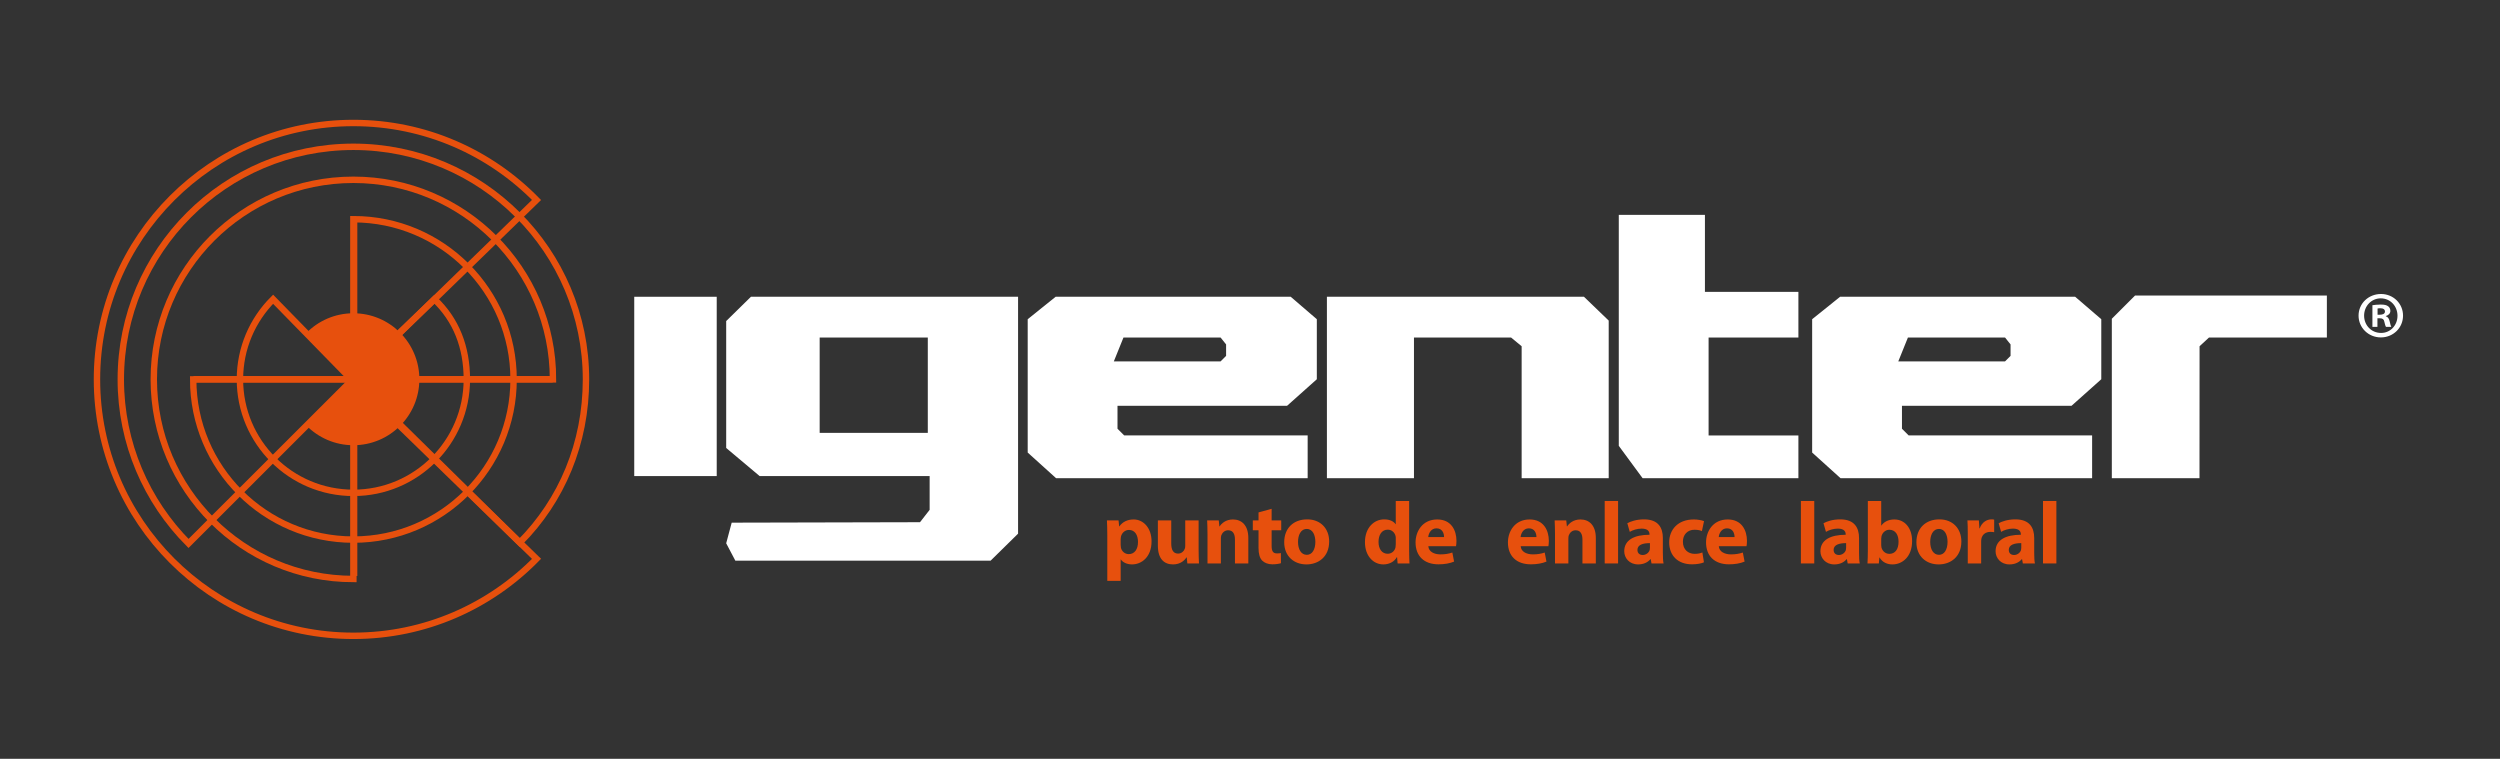 <?xml version="1.0" encoding="utf-8"?>
<!-- Generator: Adobe Illustrator 15.0.0, SVG Export Plug-In . SVG Version: 6.00 Build 0)  -->
<!DOCTYPE svg PUBLIC "-//W3C//DTD SVG 1.1//EN" "http://www.w3.org/Graphics/SVG/1.1/DTD/svg11.dtd">
<svg version="1.1" id="Capa_2" xmlns="http://www.w3.org/2000/svg" xmlns:xlink="http://www.w3.org/1999/xlink" x="0px" y="0px"
	 width="1364px" height="414px" viewBox="0 0 1364 414" enable-background="new 0 0 1364 414" xml:space="preserve">
<rect x="0" y="0" width="1364" height="414" fill="#333333" stroke="none"/>
<rect x="346.043" y="161.915" fill="#FFFFFF" width="45" height="97.833"/>
<path fill="#FFFFFF" d="M409.709,161.915l-13.5,13.25v69.25l18.25,15.333h92.75v18.417l-5.25,6.75l-102.75,0.25l-3,11.25l5,9.5
	h139.25l15-14.75v-129.25H409.709z M506.209,236.165h-59v-52h59V236.165z"/>
<path fill="#FFFFFF" d="M702.209,221.415l16.25-14.5v-32.75l-14.25-12.25h-128.25l-15.25,12.25v72.75l15.5,14h137.25V237.54H613.334
	l-3.625-3.625v-12.5H702.209z M607.709,197.165l5.25-13h53l3,3.75v6.25l-3,3H607.709z"/>
<path fill="#FFFFFF" d="M1130.209,221.415l16.25-14.5v-32.75l-14.25-12.25h-128.25l-15.25,12.25v72.75l15.5,14h137.25V237.54
	h-100.125l-3.625-3.625v-12.5H1130.209z M1035.709,197.165l5.25-13h53l3,3.75v6.25l-3,3H1035.709z"/>
<polygon fill="#FFFFFF" points="723.959,260.915 723.959,161.915 864.209,161.915 877.709,174.915 877.709,260.915 830.209,260.915 
	830.209,188.915 824.459,184.165 771.459,184.165 771.459,260.915 "/>
<polygon fill="#FFFFFF" points="883.209,117.249 883.209,243.249 896.209,260.915 981.209,260.915 981.209,237.582 932.209,237.582 
	932.209,184.165 981.209,184.165 981.209,159.248 930.209,159.248 930.209,117.249 "/>
<polygon fill="#FFFFFF" points="1200.043,260.915 1152.211,260.915 1152.211,173.915 1164.877,161.248 1269.543,161.248 
	1269.543,184.165 1205.211,184.165 1200.084,188.904 "/>
<g>
	<path fill="#FFFFFF" d="M1311.096,172.211c0,6.624-5.33,11.881-12.098,11.881c-6.77,0-12.17-5.257-12.17-11.881
		c0-6.625,5.4-11.81,12.242-11.81C1305.766,160.401,1311.096,165.586,1311.096,172.211z M1289.854,172.211
		c0,5.256,3.959,9.432,9.217,9.432c5.111,0.072,9-4.176,9-9.36c0-5.257-3.889-9.505-9.145-9.505
		C1293.812,162.777,1289.854,167.025,1289.854,172.211z M1297.125,178.331h-2.736v-11.81c1.08-0.144,2.594-0.359,4.537-0.359
		c2.232,0,3.24,0.359,4.033,0.936c0.719,0.504,1.223,1.368,1.223,2.521c0,1.44-1.08,2.376-2.447,2.808v0.145
		c1.152,0.359,1.729,1.296,2.088,2.881c0.359,1.8,0.648,2.447,0.863,2.88h-2.879c-0.361-0.433-0.576-1.44-0.938-2.88
		c-0.215-1.225-0.936-1.801-2.447-1.801h-1.297V178.331z M1297.197,171.706h1.297c1.512,0,2.736-0.504,2.736-1.728
		c0-1.08-0.793-1.801-2.521-1.801c-0.719,0-1.223,0.072-1.512,0.145V171.706z"/>
</g>
<g>
	<path fill="#E7500D" d="M604.138,291.813c0-3.072-0.097-5.664-0.192-7.872h6.337l0.336,3.264h0.096
		c1.729-2.448,4.417-3.792,7.825-3.792c5.136,0,9.744,4.464,9.744,11.953c0,8.545-5.424,12.577-10.656,12.577
		c-2.833,0-5.041-1.152-6.097-2.688h-0.096v11.665h-7.297V291.813z M611.435,297.334c0,0.576,0.048,1.057,0.144,1.536
		c0.48,1.969,2.16,3.456,4.272,3.456c3.168,0,5.04-2.64,5.04-6.624c0-3.744-1.68-6.577-4.944-6.577
		c-2.064,0-3.888,1.536-4.368,3.696c-0.096,0.385-0.144,0.864-0.144,1.297V297.334z"/>
	<path fill="#E7500D" d="M653.963,299.878c0,3.072,0.097,5.569,0.192,7.537h-6.337l-0.336-3.312h-0.144
		c-0.912,1.44-3.12,3.841-7.345,3.841c-4.801,0-8.257-2.977-8.257-10.226v-13.776h7.297v12.625c0,3.408,1.104,5.472,3.696,5.472
		c2.016,0,3.216-1.392,3.648-2.544c0.191-0.432,0.288-0.96,0.288-1.584v-13.969h7.296V299.878z"/>
	<path fill="#E7500D" d="M658.809,291.43c0-2.929-0.096-5.377-0.191-7.488h6.336l0.336,3.264h0.145
		c0.959-1.536,3.312-3.792,7.248-3.792c4.801,0,8.402,3.216,8.402,10.129v13.873h-7.298v-13.009c0-3.024-1.056-5.089-3.696-5.089
		c-2.017,0-3.217,1.393-3.744,2.736c-0.192,0.48-0.24,1.152-0.24,1.824v13.537h-7.297V291.43z"/>
	<path fill="#E7500D" d="M693.801,277.604v6.337h5.232v5.376h-5.232v8.497c0,2.832,0.721,4.128,2.881,4.128
		c1.008,0,1.488-0.048,2.16-0.191l0.049,5.521c-0.912,0.336-2.689,0.624-4.705,0.624c-2.352,0-4.32-0.816-5.521-2.017
		c-1.344-1.393-2.016-3.648-2.016-6.961v-9.601h-3.119v-5.376h3.119v-4.369L693.801,277.604z"/>
	<path fill="#E7500D" d="M725.195,295.414c0,8.593-6.098,12.529-12.385,12.529c-6.865,0-12.146-4.513-12.146-12.098
		c0-7.632,4.992-12.48,12.578-12.48C720.395,283.365,725.195,288.31,725.195,295.414z M708.201,295.654
		c0,4.032,1.68,7.057,4.801,7.057c2.881,0,4.656-2.833,4.656-7.104c0-3.457-1.344-7.009-4.656-7.009
		C709.545,288.598,708.201,292.197,708.201,295.654z"/>
	<path fill="#E7500D" d="M768.826,273.332v27.074c0,2.641,0.096,5.425,0.191,7.009h-6.48l-0.287-3.408h-0.145
		c-1.439,2.592-4.32,3.937-7.344,3.937c-5.568,0-10.033-4.753-10.033-12.05c-0.049-7.92,4.896-12.528,10.512-12.528
		c2.93,0,5.137,1.056,6.193,2.64h0.096v-12.673H768.826z M761.529,293.878c0-0.384,0-0.912-0.096-1.344
		c-0.432-1.921-2.016-3.553-4.271-3.553c-3.361,0-5.041,2.977-5.041,6.673c0,3.984,1.969,6.48,4.992,6.48
		c2.111,0,3.84-1.44,4.271-3.505c0.098-0.527,0.145-1.104,0.145-1.68V293.878z"/>
	<path fill="#E7500D" d="M779.289,298.006c0.191,3.024,3.215,4.465,6.623,4.465c2.496,0,4.514-0.336,6.48-1.008l0.961,4.944
		c-2.4,1.008-5.328,1.488-8.496,1.488c-7.969,0-12.529-4.608-12.529-11.953c0-5.953,3.695-12.529,11.857-12.529
		c7.584,0,10.465,5.904,10.465,11.713c0,1.248-0.145,2.353-0.24,2.88H779.289z M787.881,293.014c0-1.776-0.768-4.752-4.129-4.752
		c-3.072,0-4.32,2.832-4.512,4.752H787.881z"/>
	<path fill="#E7500D" d="M829.688,298.006c0.191,3.024,3.217,4.465,6.625,4.465c2.496,0,4.512-0.336,6.48-1.008l0.961,4.944
		c-2.4,1.008-5.33,1.488-8.498,1.488c-7.969,0-12.529-4.608-12.529-11.953c0-5.953,3.697-12.529,11.857-12.529
		c7.584,0,10.465,5.904,10.465,11.713c0,1.248-0.145,2.353-0.24,2.88H829.688z M838.281,293.014c0-1.776-0.77-4.752-4.129-4.752
		c-3.072,0-4.32,2.832-4.512,4.752H838.281z"/>
	<path fill="#E7500D" d="M848.408,291.43c0-2.929-0.098-5.377-0.193-7.488h6.338l0.336,3.264h0.143
		c0.961-1.536,3.312-3.792,7.25-3.792c4.799,0,8.4,3.216,8.4,10.129v13.873h-7.297v-13.009c0-3.024-1.057-5.089-3.697-5.089
		c-2.016,0-3.215,1.393-3.744,2.736c-0.191,0.48-0.24,1.152-0.24,1.824v13.537h-7.295V291.43z"/>
	<path fill="#E7500D" d="M875.527,273.332h7.297v34.083h-7.297V273.332z"/>
	<path fill="#E7500D" d="M907.256,301.751c0,2.208,0.096,4.368,0.385,5.664h-6.576l-0.432-2.353h-0.145
		c-1.537,1.872-3.938,2.881-6.721,2.881c-4.752,0-7.584-3.457-7.584-7.201c0-6.097,5.471-8.977,13.775-8.977v-0.288
		c0-1.296-0.672-3.072-4.271-3.072c-2.4,0-4.945,0.816-6.48,1.776l-1.344-4.704c1.631-0.912,4.848-2.112,9.121-2.112
		c7.824,0,10.271,4.608,10.271,10.177V301.751z M900.199,296.326c-3.84,0-6.816,0.912-6.816,3.696c0,1.872,1.248,2.784,2.881,2.784
		c1.775,0,3.312-1.2,3.793-2.688c0.096-0.384,0.143-0.815,0.143-1.248V296.326z"/>
	<path fill="#E7500D" d="M929.672,306.791c-1.295,0.624-3.744,1.104-6.527,1.104c-7.586,0-12.434-4.657-12.434-12.002
		c0-6.864,4.703-12.48,13.441-12.48c1.92,0,4.031,0.336,5.568,0.912l-1.152,5.424c-0.865-0.384-2.16-0.72-4.08-0.72
		c-3.842,0-6.338,2.736-6.289,6.577c0,4.271,2.881,6.576,6.432,6.576c1.729,0,3.072-0.288,4.178-0.769L929.672,306.791z"/>
	<path fill="#E7500D" d="M937.783,298.006c0.191,3.024,3.217,4.465,6.625,4.465c2.496,0,4.512-0.336,6.48-1.008l0.961,4.944
		c-2.4,1.008-5.33,1.488-8.498,1.488c-7.969,0-12.529-4.608-12.529-11.953c0-5.953,3.697-12.529,11.857-12.529
		c7.584,0,10.465,5.904,10.465,11.713c0,1.248-0.145,2.353-0.24,2.88H937.783z M946.377,293.014c0-1.776-0.77-4.752-4.129-4.752
		c-3.072,0-4.32,2.832-4.512,4.752H946.377z"/>
	<path fill="#E7500D" d="M982.566,273.332h7.297v34.083h-7.297V273.332z"/>
	<path fill="#E7500D" d="M1014.297,301.751c0,2.208,0.096,4.368,0.383,5.664h-6.576l-0.432-2.353h-0.145
		c-1.535,1.872-3.936,2.881-6.721,2.881c-4.752,0-7.584-3.457-7.584-7.201c0-6.097,5.473-8.977,13.777-8.977v-0.288
		c0-1.296-0.672-3.072-4.273-3.072c-2.398,0-4.943,0.816-6.48,1.776l-1.344-4.704c1.633-0.912,4.85-2.112,9.121-2.112
		c7.824,0,10.273,4.608,10.273,10.177V301.751z M1007.24,296.326c-3.84,0-6.816,0.912-6.816,3.696c0,1.872,1.248,2.784,2.879,2.784
		c1.777,0,3.312-1.2,3.793-2.688c0.096-0.384,0.145-0.815,0.145-1.248V296.326z"/>
	<path fill="#E7500D" d="M1019.096,273.332h7.295v13.394h0.098c1.391-2.017,3.84-3.312,7.104-3.312
		c5.617,0,9.697,4.656,9.648,11.856c0,8.449-5.328,12.674-10.705,12.674c-2.736,0-5.424-1.009-7.057-3.793h-0.096l-0.287,3.265
		h-6.193c0.096-1.536,0.193-4.368,0.193-7.009V273.332z M1026.391,297.431c0,0.479,0.049,0.911,0.145,1.296
		c0.48,1.92,2.16,3.456,4.273,3.456c3.119,0,5.039-2.4,5.039-6.625c0-3.647-1.631-6.528-5.039-6.528
		c-1.969,0-3.793,1.488-4.273,3.601c-0.096,0.432-0.145,0.864-0.145,1.344V297.431z"/>
	<path fill="#E7500D" d="M1070.119,295.414c0,8.593-6.096,12.529-12.385,12.529c-6.865,0-12.145-4.513-12.145-12.098
		c0-7.632,4.992-12.48,12.576-12.48C1065.318,283.365,1070.119,288.31,1070.119,295.414z M1053.127,295.654
		c0,4.032,1.68,7.057,4.799,7.057c2.881,0,4.656-2.833,4.656-7.104c0-3.457-1.344-7.009-4.656-7.009
		C1054.471,288.598,1053.127,292.197,1053.127,295.654z"/>
	<path fill="#E7500D" d="M1073.621,291.67c0-3.456-0.049-5.713-0.191-7.729h6.24l0.287,4.32h0.193
		c1.199-3.457,4.031-4.896,6.336-4.896c0.672,0,1.008,0.048,1.535,0.144v6.865c-0.574-0.097-1.15-0.192-1.967-0.192
		c-2.689,0-4.514,1.44-4.992,3.696c-0.098,0.48-0.145,1.056-0.145,1.632v11.905h-7.297V291.67z"/>
	<path fill="#E7500D" d="M1109.863,301.751c0,2.208,0.096,4.368,0.383,5.664h-6.576l-0.432-2.353h-0.145
		c-1.535,1.872-3.936,2.881-6.721,2.881c-4.752,0-7.584-3.457-7.584-7.201c0-6.097,5.473-8.977,13.777-8.977v-0.288
		c0-1.296-0.672-3.072-4.273-3.072c-2.398,0-4.943,0.816-6.48,1.776l-1.344-4.704c1.633-0.912,4.85-2.112,9.121-2.112
		c7.824,0,10.273,4.608,10.273,10.177V301.751z M1102.807,296.326c-3.84,0-6.816,0.912-6.816,3.696c0,1.872,1.248,2.784,2.879,2.784
		c1.777,0,3.312-1.2,3.793-2.688c0.096-0.384,0.145-0.815,0.145-1.248V296.326z"/>
	<path fill="#E7500D" d="M1114.662,273.332h7.295v34.083h-7.295V273.332z"/>
</g>
<path fill="none" stroke="#E7500D" stroke-width="3.5" stroke-miterlimit="10" d="M192.05,207l100.685-97.9
	c-25.393-25.915-60.779-42.002-99.928-42.002c-77.266,0-139.902,62.637-139.902,139.902s62.637,139.902,139.902,139.902
	c39.148,0,74.534-16.086,99.927-42.001L192.05,207z"/>
<path fill="none" stroke="#E7500D" stroke-width="3.5" stroke-miterlimit="10" d="M192.807,206.621l90.808,89.413
	c22.834-22.947,36.095-54.104,36.095-89.034c0-70.086-56.815-126.902-126.902-126.902c-70.086,0-126.902,56.816-126.902,126.902
	c0,34.93,14.115,66.561,36.949,89.508L192.807,206.621z"/>
<path fill="none" stroke="#E7500D" stroke-width="3.5" stroke-miterlimit="10" d="M192.807,207h108.902
	c0-60.145-48.757-108.902-108.902-108.902c-60.145,0-108.902,48.758-108.902,108.902c0,60.146,48.758,108.902,108.902,108.902V207z"
	/>
<path fill="none" stroke="#E7500D" stroke-width="3.5" stroke-miterlimit="10" d="M192.807,119.598V207h-87.402
	c0,48.271,39.132,87.402,87.402,87.402c48.271,0,87.402-39.132,87.402-87.402C280.209,158.729,241.078,119.598,192.807,119.598z"/>
<path fill="none" stroke="#E7500D" stroke-width="3.5" stroke-miterlimit="10" d="M237.022,163.271l-45.371,43.643l-42.655-43.645
	c-11.179,11.199-18.092,26.657-18.092,43.73c0,34.188,27.715,61.902,61.902,61.902s61.902-27.715,61.902-61.902
	C254.709,189.332,248.894,174.549,237.022,163.271z"/>
<path fill="#E7500D" d="M192.807,170.916c-10.097,0-19.217,4.162-25.755,10.857L192.807,207l-25.726,25.088
	c6.535,6.678,15.645,10.827,25.726,10.827c19.882,0,36-16.117,36-36C228.807,187.033,212.688,170.916,192.807,170.916z"/>
<line stroke="#E7500D" stroke-width="3.5" stroke-miterlimit="10" x1="105.543" y1="206.915" x2="301.543" y2="206.915"/>
<line stroke="#E7500D" stroke-width="3.5" stroke-miterlimit="10" x1="193.209" y1="118.249" x2="193.209" y2="314.249"/>
</svg>
